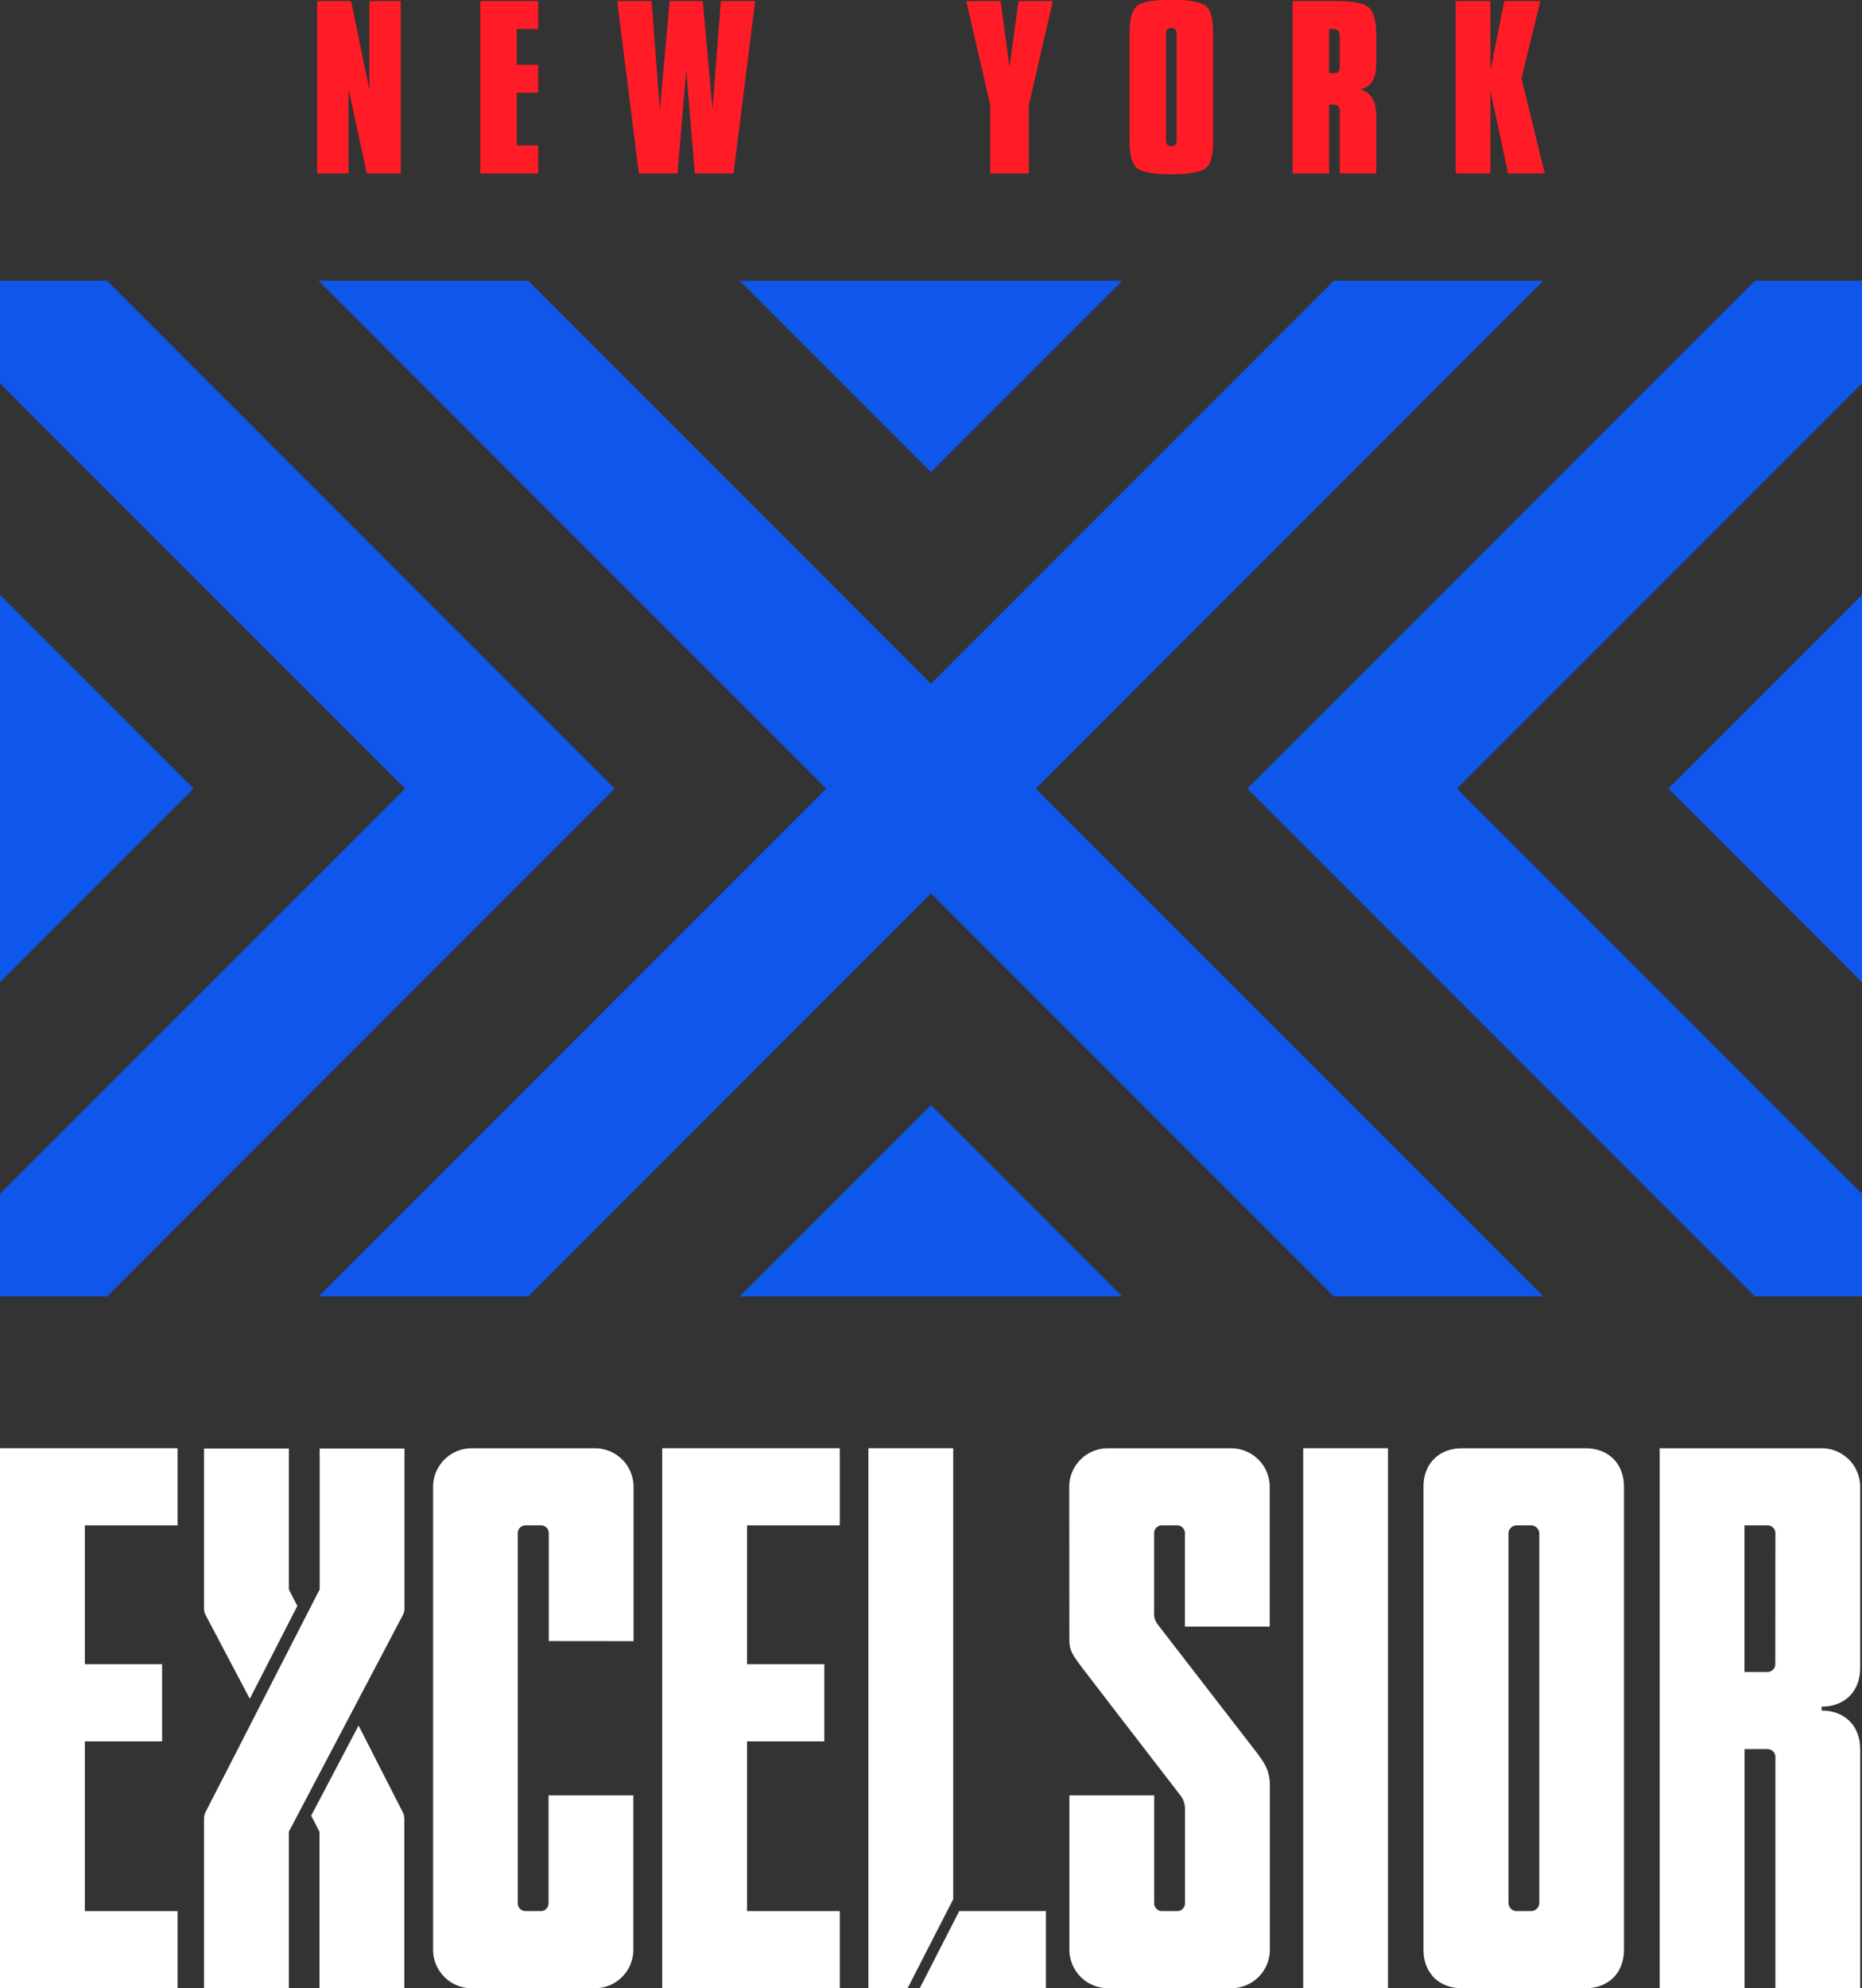 <svg id="Layer_3" data-name="Layer 3" xmlns="http://www.w3.org/2000/svg" width="449.71" height="480" viewBox="0 0 449.71 480">
  <rect x="0" y="0" width="449.71" height="480" fill="#333333" stroke="none"/>
  <defs>
    <style>
      .cls-1 {
        fill: #0f57ea;
      }

      .cls-2 {
        fill: #ff1c26;
      }

      .cls-3 {
        fill: #fff;
      }
    </style>
  </defs>
  <title>Team_Logos_Text_NYXL</title>
  <polygon class="cls-1" points="46.76 190.38 0 143.62 0 237.14 46.76 190.38"/>
  <polygon class="cls-1" points="97.84 190.38 0 288.21 0 312.98 25.86 312.98 148.46 190.38 25.86 67.78 0 67.78 0 92.54 97.84 190.38"/>
  <polygon class="cls-1" points="199.54 190.38 76.94 312.98 127.57 312.98 224.85 215.69 322.14 312.98 372.76 312.98 250.17 190.38 372.76 67.78 322.14 67.78 224.85 165.06 127.57 67.78 76.94 67.78 199.54 190.38"/>
  <polygon class="cls-1" points="449.71 237.14 449.71 143.62 402.95 190.38 449.71 237.14"/>
  <polygon class="cls-1" points="423.84 312.98 449.71 312.98 449.71 288.21 351.87 190.38 449.71 92.54 449.71 67.78 423.84 67.78 301.25 190.38 423.84 312.98"/>
  <polygon class="cls-1" points="271.06 67.78 178.65 67.78 224.85 113.99 271.06 67.78"/>
  <polygon class="cls-1" points="178.65 312.98 271.06 312.98 224.85 266.77 178.65 312.98"/>
  <path class="cls-2" d="M121.88,51.92h-8.2l-4.41-20.39V51.92h-7.58V10.31h8.2l4.41,21.42V10.31h7.58Z" transform="translate(-25.09 -10.05)"/>
  <path class="cls-2" d="M155.09,51.92h-14V10.31h14v6.76h-5.18v8.61h5.18v6.76h-5.18V45.16h5.18Z" transform="translate(-25.09 -10.05)"/>
  <path class="cls-2" d="M207.48,10.31l-5.23,41.61h-9.33l-2.1-25-2.1,25h-9.33l-5.23-41.61h8.3l2,26.19,2.36-26.19h8l2.36,26.19,2-26.19Z" transform="translate(-25.09 -10.05)"/>
  <path class="cls-2" d="M279.37,10.31l-5.79,25.11v16.5h-9.33V35.42l-5.79-25.11h8.3l2.15,16,2.15-16Z" transform="translate(-25.09 -10.05)"/>
  <path class="cls-2" d="M318.08,44.13q0,5.07-1.69,6.46-1.85,1.54-8.4,1.54t-8.3-1.49q-1.79-1.49-1.79-6.51V18q0-5,1.79-6.51t8.3-1.49q6.56,0,8.4,1.54Q318.08,13,318.08,18Zm-8.81-.1V18.15q0-1.33-1.28-1.33t-1.28,1.33V44q0,1.33,1.28,1.33T309.27,44Z" transform="translate(-25.09 -10.05)"/>
  <path class="cls-2" d="M357.48,51.92h-8.81V37q0-1.69-1.38-1.69H346.1V51.92h-8.81V10.31h10.86q5.64,0,7.38,1.43,1.95,1.54,1.95,6.56v7.28q0,5.38-3.95,6,3.95,1.13,3.95,6.3ZM348.66,26.3V18.77q0-1.69-1.38-1.69H346.1V27.73h1.18Q348.66,27.73,348.66,26.3Z" transform="translate(-25.09 -10.05)"/>
  <path class="cls-2" d="M398.19,51.92h-8.87L385.07,32V51.92h-8.4V10.31h8.4V27.07l3.33-16.76h8.71L392.55,29Z" transform="translate(-25.09 -10.05)"/>
  <path class="cls-3" d="M283.33,369a9.31,9.31,0,0,1,9.31-9.31h29.8a9.31,9.31,0,0,1,9.31,9.31v33.74H311.27V380.16a1.87,1.87,0,0,0-1.86-1.86h-3.72a1.87,1.87,0,0,0-1.86,1.86v18.22c0,1.83-.15,2.48,1,4L329,433.65c1.3,1.86,2.79,3.72,2.79,7.45v39.62a9.31,9.31,0,0,1-9.31,9.31h-29.8a9.31,9.31,0,0,1-9.31-9.31V443.48h20.48v26.07a1.87,1.87,0,0,0,1.86,1.86h3.72a1.87,1.87,0,0,0,1.86-1.86V446.74a5.34,5.34,0,0,0-1.11-3.26s-23-29.79-24.61-32c-1.76-2.44-2.21-3.38-2.21-5.78Z" transform="translate(-25.09 -10.05)"/>
  <path class="cls-3" d="M157.63,406.23V380.16a1.87,1.87,0,0,0-1.86-1.86H152a1.87,1.87,0,0,0-1.86,1.86v89.39a1.87,1.87,0,0,0,1.86,1.86h3.72a1.87,1.87,0,0,0,1.86-1.86V443.48h20.48v37.25a9.31,9.31,0,0,1-9.31,9.31H139a9.31,9.31,0,0,1-9.31-9.31V369a9.31,9.31,0,0,1,9.31-9.31h29.8a9.31,9.31,0,0,1,9.31,9.31v37.25Z" transform="translate(-25.09 -10.05)"/>
  <polygon class="cls-3" points="199.09 401.76 199.09 420.39 180.43 420.39 180.43 461.36 202.82 461.36 202.82 479.98 159.94 479.98 159.94 349.62 202.82 349.62 202.82 368.25 180.43 368.25 180.43 401.76 199.09 401.76"/>
  <polygon class="cls-3" points="39.15 401.76 39.15 420.39 20.49 420.39 20.49 461.36 42.88 461.36 42.88 479.98 0 479.98 0 349.62 42.88 349.62 42.88 368.25 20.49 368.25 20.49 401.76 39.15 401.76"/>
  <path class="cls-3" d="M396.86,380.16A2,2,0,0,0,395,378.3h-3.72a2,2,0,0,0-1.86,1.86v89.39a2,2,0,0,0,1.86,1.86H395a2,2,0,0,0,1.86-1.86ZM408,359.68c5.59,0,9.31,3.72,9.31,9.31V480.73c0,5.59-3.72,9.31-9.31,9.31h-29.8c-5.59,0-9.31-3.72-9.31-9.31V369c0-5.59,3.72-9.31,9.31-9.31Z" transform="translate(-25.09 -10.05)"/>
  <rect class="cls-3" x="314.75" y="349.62" width="20.48" height="130.36"/>
  <path class="cls-3" d="M453.88,380.16A1.87,1.87,0,0,0,452,378.3h-5.59v35.38H452a1.87,1.87,0,0,0,1.86-1.86Zm20.49,52.14V490H453.88V434.17a1.87,1.87,0,0,0-1.86-1.86h-5.59V490H425.94V359.68h39.11a9.31,9.31,0,0,1,9.31,9.31v43.76c0,5.59-3.72,9.31-9.31,9.31V423c5.59,0,9.31,3.72,9.31,9.31" transform="translate(-25.09 -10.05)"/>
  <polygon class="cls-3" points="230.22 458.5 230.22 349.62 209.73 349.62 209.73 479.98 219.21 479.98 230.22 458.5"/>
  <polygon class="cls-3" points="231.68 461.36 222.14 479.98 252.61 479.98 252.61 461.36 231.68 461.36"/>
  <path class="cls-3" d="M102.3,393.74v-34h20.48v38.54a3.73,3.73,0,0,1-.34,1.57L94.85,452.25v37.8H74.36v-40.9a3.73,3.73,0,0,1,.34-1.57Z" transform="translate(-25.09 -10.05)"/>
  <path class="cls-3" d="M111.69,426.62l-11.44,21.75,2,3.89v37.8h20.49v-40.9a3.72,3.72,0,0,0-.35-1.57Z" transform="translate(-25.09 -10.05)"/>
  <path class="cls-3" d="M85.42,420.16,96.9,397.75l-2.05-4v-34H74.36v38.54a3.72,3.72,0,0,0,.35,1.57Z" transform="translate(-25.09 -10.05)"/>
</svg>
